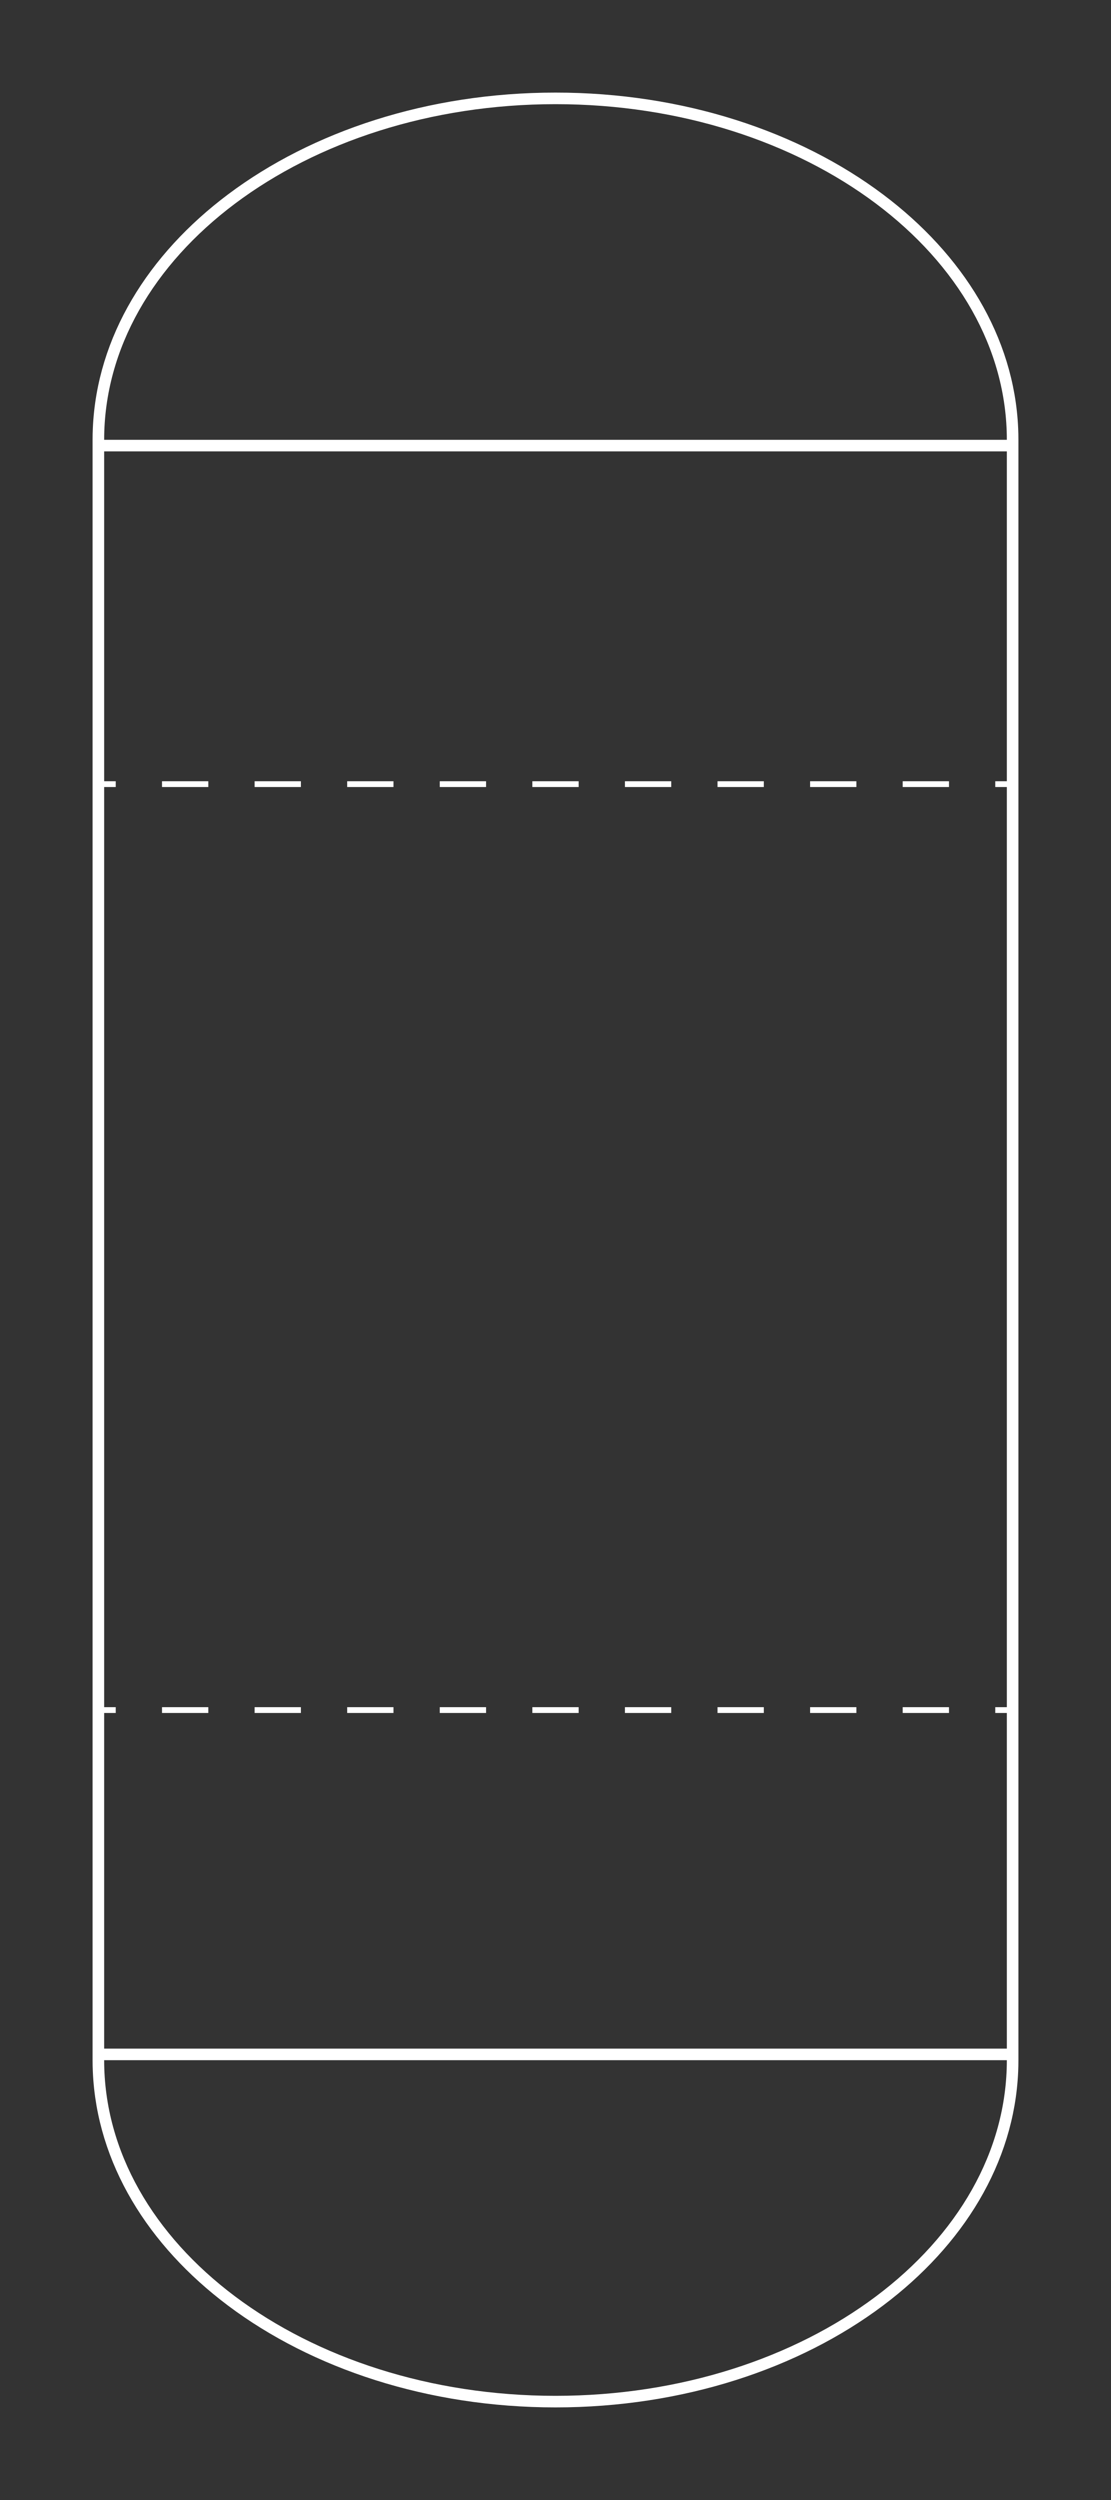 <svg width="96" height="216" fill="white" xmlns="http://www.w3.org/2000/svg">
    <rect width="100%" height="100%" fill="#333333" stroke="none"/>
    <path d="M18 68H14V67.5H18V68ZM26 68H22V67.5H26V68ZM34 68H30V67.5H34V68ZM42 68H38V67.5H42V68ZM46 68V67.5H50V68H46ZM58 68H54V67.5H58V68ZM66 68H62V67.5H66V68ZM74 68H70V67.5H74V68ZM82 68H78V67.5H82V68ZM14 148H18V147.5H14V148ZM22 148H26V147.5H22V148ZM30 148H34V147.5H30V148ZM38 148H42V147.5H38V148ZM46 147.5V148H50V147.5H46ZM54 148H58V147.5H54V148ZM62 148H66V147.5H62V148ZM70 148H74V147.5H70V148ZM78 148H82V147.5H78V148ZM87.978 37C87.634 29.113 83.231 21.997 76.284 16.787C69.046 11.358 59.046 8 48 8C36.954 8 26.954 11.358 19.716 16.787C12.769 21.997 8.366 29.113 8.022 37C8.007 37.332 8 37.665 8 38L8 178C8 178.335 8.007 178.668 8.022 179C8.366 186.887 12.769 194.003 19.716 199.213C26.954 204.642 36.954 208 48 208C59.046 208 69.046 204.642 76.284 199.213C83.231 194.003 87.634 186.887 87.978 179C87.993 178.668 88 178.335 88 178V38C88 37.665 87.993 37.332 87.978 37ZM9 148H10V147.5H9V68H10V67.5H9V39H87V67.5H86V68H87V147.5H86V148H87V177H9V148ZM9 38C9 30.101 13.267 22.874 20.316 17.587C27.365 12.3 37.15 9 48 9C58.85 9 68.635 12.3 75.684 17.587C82.733 22.874 87 30.101 87 38H9ZM9 178H87C87 185.899 82.733 193.126 75.684 198.413C68.635 203.7 58.85 207 48 207C37.15 207 27.365 203.7 20.316 198.413C13.267 193.126 9 185.899 9 178Z"/>
</svg>